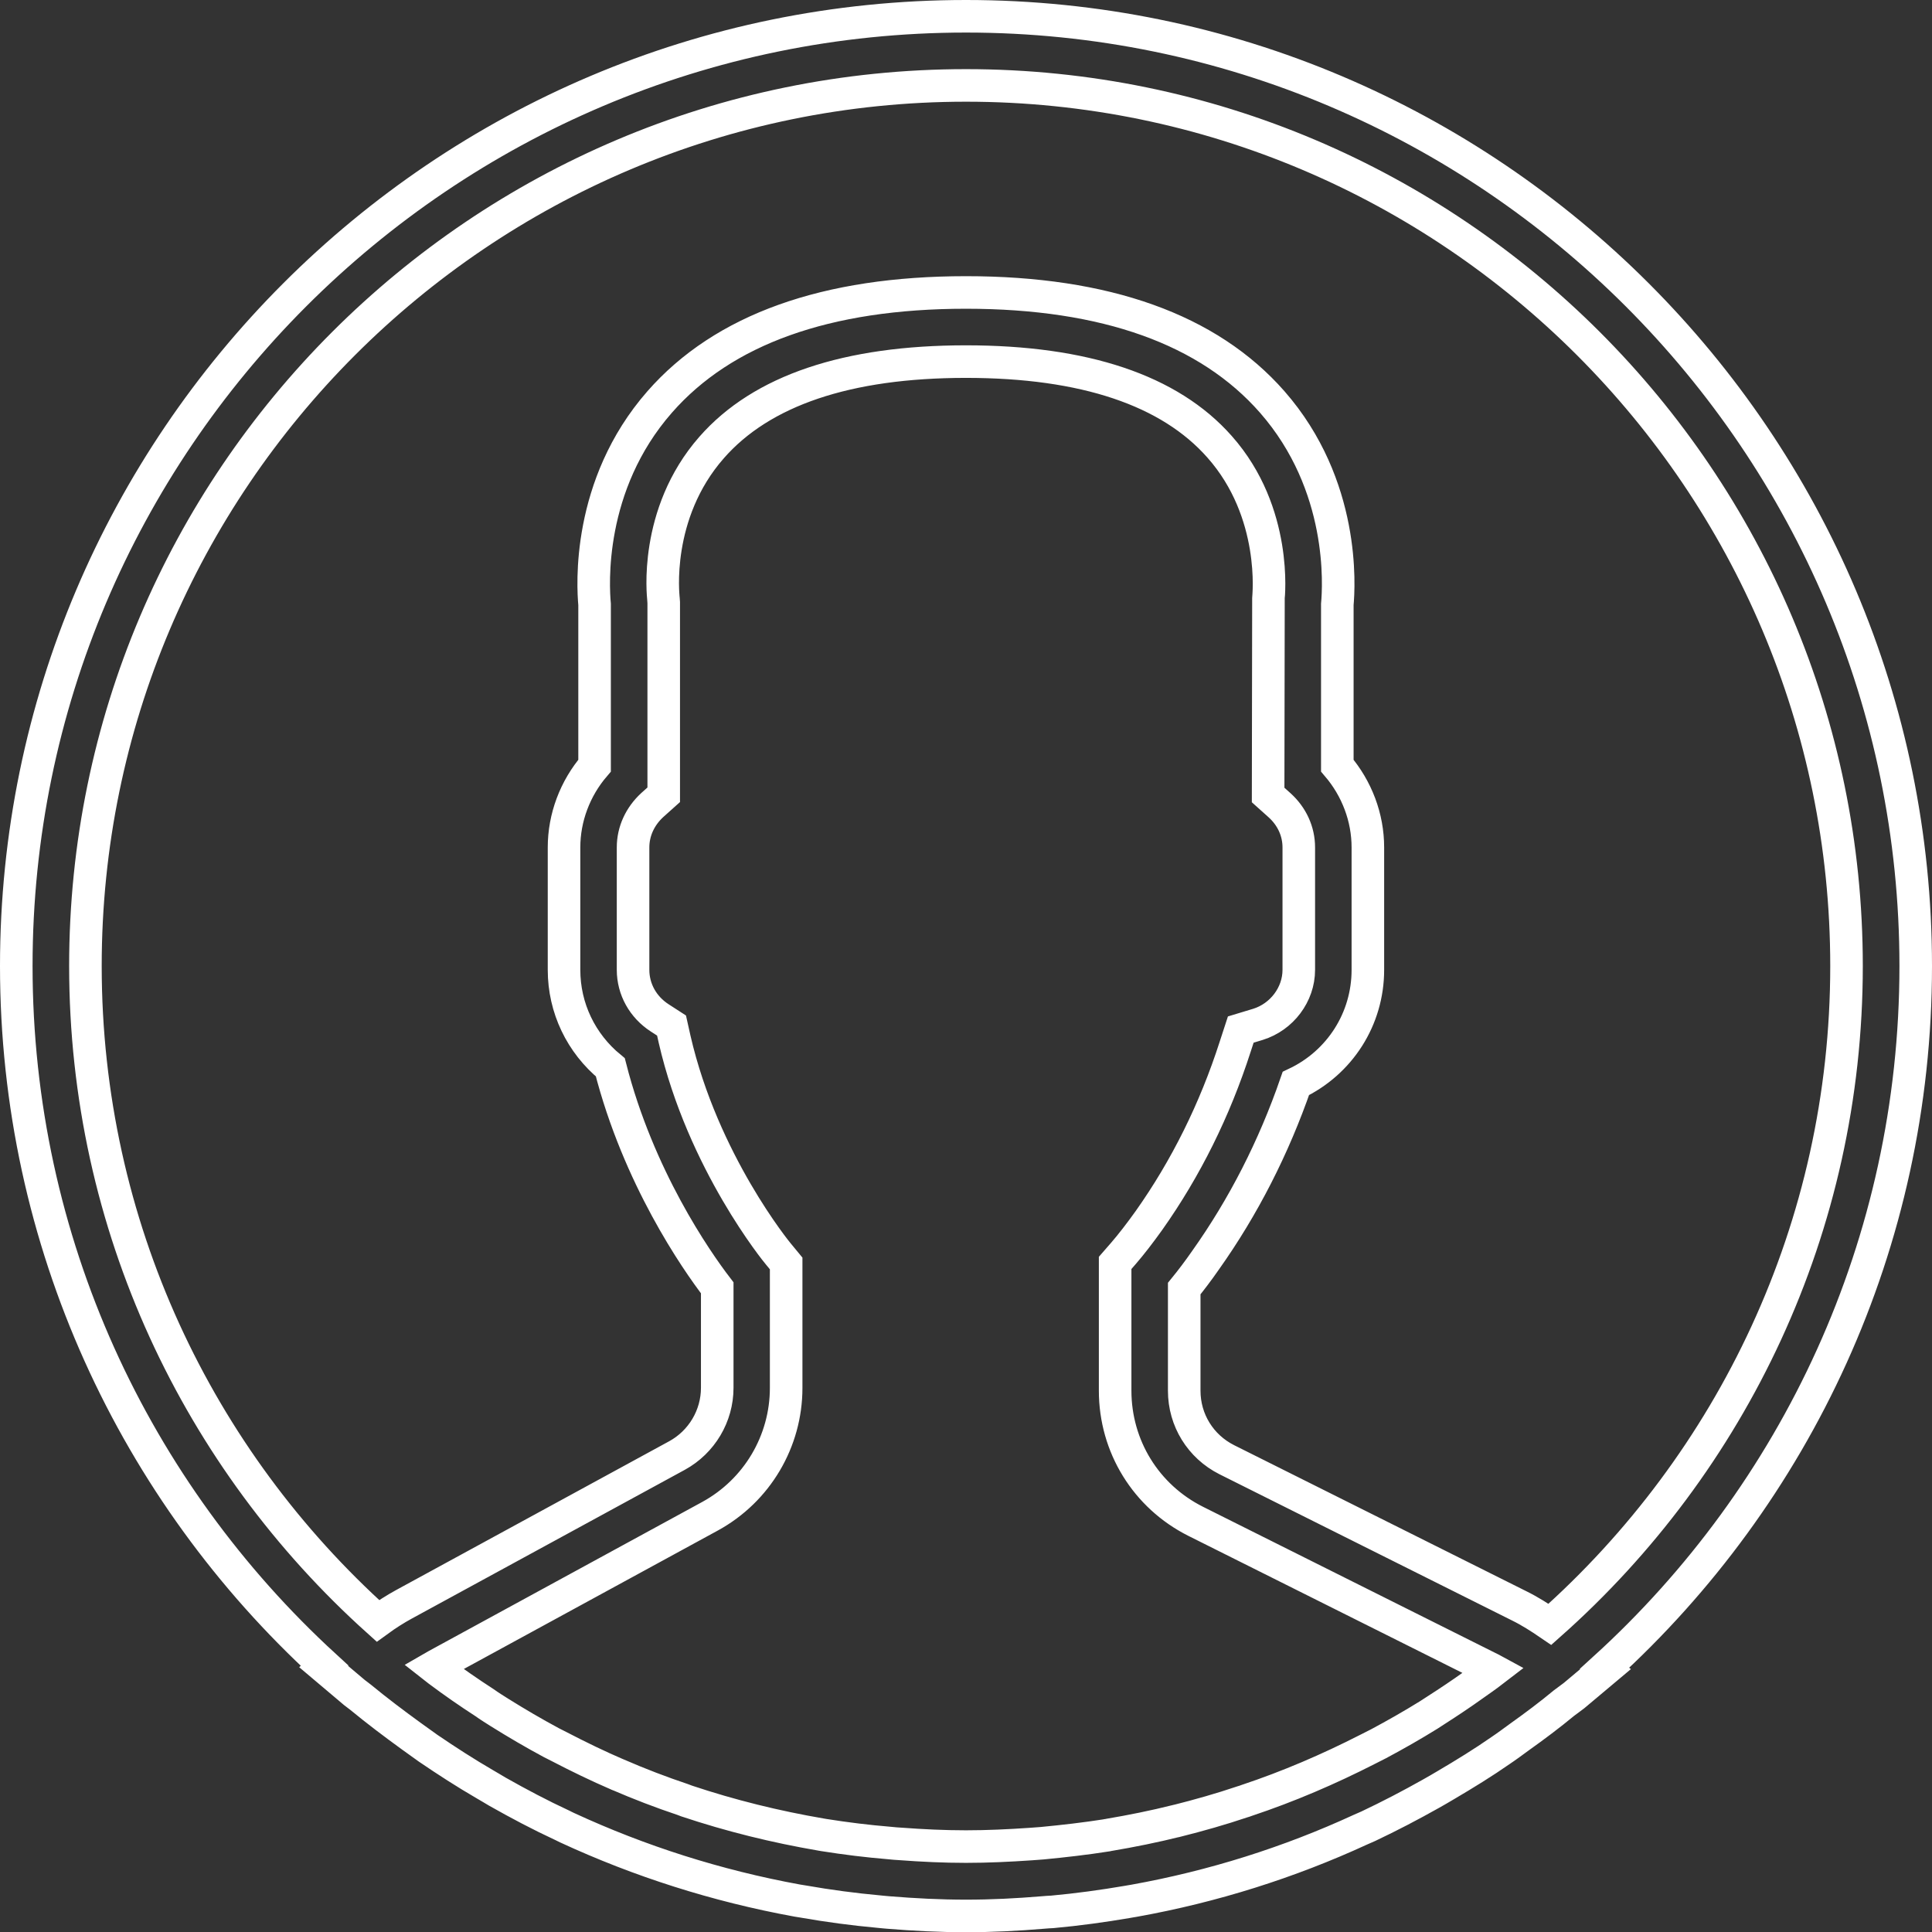<?xml version="1.0" encoding="utf-8"?>
<!-- Generator: Adobe Illustrator 16.0.0, SVG Export Plug-In . SVG Version: 6.00 Build 0)  -->
<!DOCTYPE svg PUBLIC "-//W3C//DTD SVG 1.1//EN" "http://www.w3.org/Graphics/SVG/1.1/DTD/svg11.dtd">
<svg version="1.1" id="Layer_1" xmlns="http://www.w3.org/2000/svg" xmlns:xlink="http://www.w3.org/1999/xlink" x="0px" y="0px"
	 width="35.6px" height="35.6px" viewBox="0 0 35.6 35.6" enable-background="new 0 0 35.6 35.6" xml:space="preserve">
<rect x="0" y="0" width="35.6" height="35.6" fill="#333333" stroke="none"/>
<path fill="none" stroke="#FFFFFF" stroke-width="0.6" stroke-miterlimit="10" d="M27.32,30.929
	c-0.224,0.161-0.451,0.319-0.681,0.469c-0.105,0.068-0.211,0.137-0.316,0.205c-0.302,0.187-0.606,0.36-0.92,0.528
	c-0.068,0.034-0.137,0.068-0.205,0.104c-0.719,0.367-1.46,0.685-2.222,0.939c-0.024,0.01-0.054,0.019-0.081,0.027
	c-0.397,0.134-0.802,0.249-1.212,0.352h-0.003c-0.413,0.103-0.829,0.187-1.249,0.258c-0.013,0-0.025,0.003-0.034,0.007
	c-0.395,0.062-0.795,0.108-1.193,0.146c-0.071,0.006-0.143,0.01-0.215,0.016c-0.395,0.027-0.792,0.046-1.189,0.046
	c-0.404,0-0.805-0.019-1.206-0.049c-0.068-0.003-0.139-0.01-0.208-0.017c-0.403-0.033-0.805-0.083-1.202-0.146l-0.053-0.009
	c-0.842-0.144-1.669-0.348-2.477-0.618c-0.025-0.01-0.05-0.02-0.074-0.028c-0.401-0.134-0.796-0.286-1.185-0.454
	c-0.003,0-0.006,0-0.009-0.003c-0.366-0.158-0.728-0.333-1.085-0.519c-0.046-0.024-0.093-0.047-0.14-0.071
	c-0.326-0.175-0.643-0.361-0.957-0.557c-0.093-0.059-0.187-0.117-0.276-0.181c-0.289-0.187-0.575-0.385-0.852-0.593
	c-0.028-0.021-0.056-0.043-0.084-0.065l0.059-0.034l5.034-2.744c0.864-0.473,1.401-1.379,1.401-2.364v-2.293l-0.146-0.177
	c-0.015-0.017-1.389-1.688-1.91-3.956l-0.056-0.251l-0.218-0.141c-0.308-0.199-0.491-0.528-0.491-0.885v-2.256
	c0-0.295,0.127-0.572,0.354-0.781l0.211-0.189v-3.542l-0.006-0.083c0-0.016-0.189-1.548,0.889-2.775
	c0.92-1.05,2.498-1.582,4.686-1.582c2.181,0,3.754,0.528,4.673,1.569c1.078,1.215,0.901,2.775,0.901,2.788l-0.006,3.629l0.211,0.189
	c0.228,0.206,0.354,0.482,0.354,0.777v2.256c0,0.454-0.312,0.867-0.752,1.004l-0.317,0.096l-0.103,0.316
	c-0.375,1.166-0.91,2.243-1.588,3.201c-0.168,0.235-0.329,0.443-0.469,0.605l-0.155,0.178v2.354c0,1.025,0.568,1.948,1.485,2.408
	l5.388,2.694c0.034,0.015,0.068,0.034,0.103,0.053C27.457,30.832,27.389,30.878,27.32,30.929z M1.574,17.8
	c0-8.949,7.276-16.226,16.226-16.226S34.025,8.851,34.025,17.8c0,4.822-2.116,9.157-5.466,12.131
	c-0.186-0.127-0.372-0.246-0.568-0.342l-5.388-2.693c-0.481-0.243-0.782-0.728-0.782-1.269v-1.883
	c0.124-0.152,0.257-0.327,0.391-0.52c0.699-0.984,1.259-2.081,1.666-3.259c0.808-0.383,1.327-1.188,1.327-2.094v-2.256
	c0-0.55-0.202-1.084-0.563-1.507v-2.971c0.03-0.329,0.148-2.193-1.2-3.731c-1.172-1.336-3.07-2.017-5.643-2.017
	s-4.472,0.681-5.643,2.017c-1.349,1.538-1.23,3.402-1.2,3.731v2.971c-0.36,0.42-0.563,0.957-0.563,1.507v2.256
	c0,0.703,0.314,1.354,0.853,1.796c0.516,2.02,1.575,3.548,1.97,4.063v1.843c0,0.519-0.286,0.997-0.739,1.246l-5.034,2.743
	c-0.159,0.087-0.32,0.189-0.479,0.305C3.659,26.896,1.574,22.589,1.574,17.8z M35.3,17.8c0-9.648-7.852-17.5-17.5-17.5
	S0.3,8.152,0.3,17.8c0,5.096,2.19,9.691,5.681,12.893l-0.017,0.016l0.566,0.478c0.037,0.031,0.077,0.056,0.115,0.088
	c0.301,0.248,0.614,0.484,0.931,0.714c0.103,0.075,0.206,0.149,0.312,0.224c0.342,0.233,0.689,0.457,1.047,0.665
	c0.078,0.047,0.156,0.09,0.232,0.137c0.39,0.221,0.79,0.432,1.197,0.621c0.03,0.017,0.06,0.028,0.09,0.044
	c1.33,0.615,2.75,1.069,4.232,1.34c0.04,0.006,0.078,0.012,0.117,0.019c0.46,0.081,0.926,0.143,1.398,0.186
	c0.056,0.007,0.115,0.01,0.172,0.016c0.469,0.038,0.944,0.063,1.426,0.063c0.476,0,0.947-0.024,1.413-0.063
	c0.06-0.006,0.119-0.009,0.178-0.012c0.47-0.043,0.929-0.106,1.386-0.184c0.041-0.006,0.081-0.016,0.122-0.021
	c1.459-0.262,2.857-0.705,4.169-1.309c0.05-0.021,0.1-0.043,0.146-0.064c0.395-0.187,0.776-0.386,1.153-0.598
	c0.093-0.053,0.186-0.105,0.278-0.161c0.343-0.202,0.682-0.41,1.008-0.637c0.117-0.078,0.232-0.165,0.348-0.249
	c0.279-0.199,0.556-0.406,0.82-0.625c0.06-0.046,0.124-0.09,0.184-0.137l0.58-0.487l-0.018-0.015
	C33.088,27.538,35.3,22.923,35.3,17.8z"/>
</svg>
